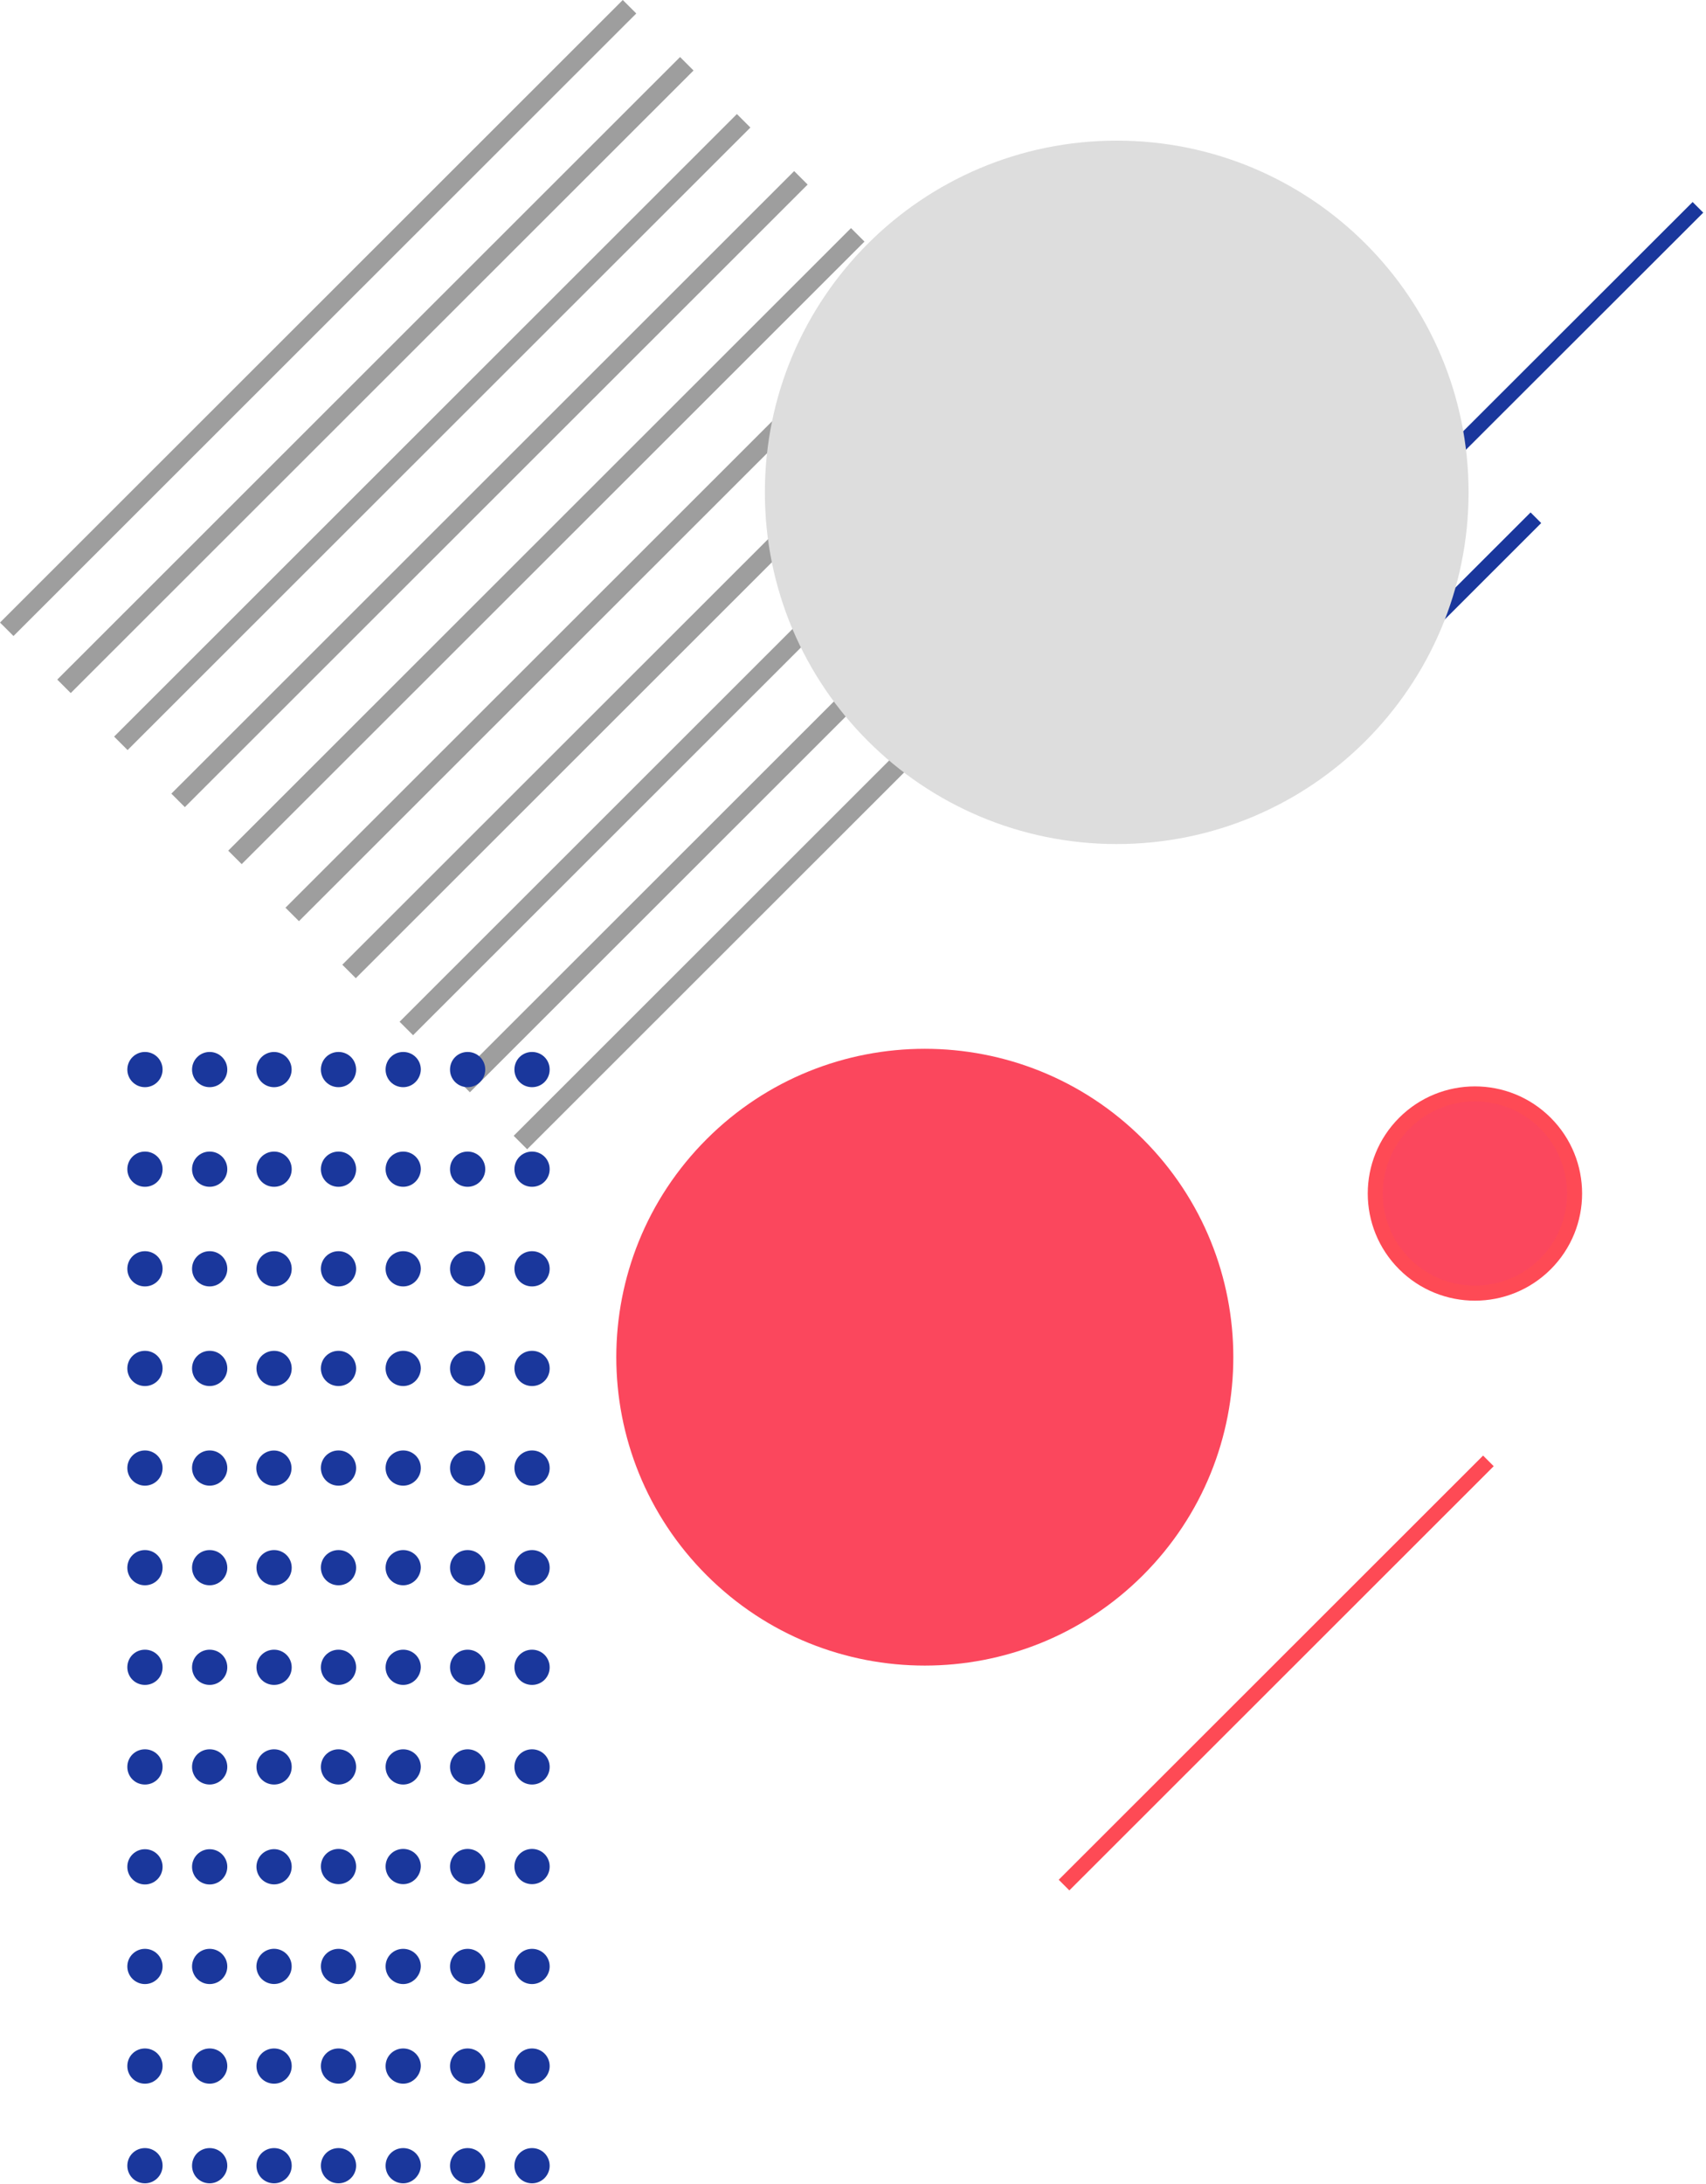 <svg width="454" height="581" viewBox="0 0 454 581" fill="none" xmlns="http://www.w3.org/2000/svg">
<path d="M304.164 419.015C336.227 386.979 336.227 335.04 304.164 303.005C272.101 270.97 220.117 270.97 188.055 303.005C155.992 335.04 155.992 386.979 188.055 419.015C220.117 451.05 272.101 451.05 304.164 419.015Z" fill="#FB475D"/>
<path d="M300.797 206.004L451.856 55.151" stroke="#1A379C" stroke-width="4" stroke-miterlimit="10"/>
<path d="M165.738 -0L0 165.596L3.588 169.181L169.326 3.584L165.738 -0Z" fill="#9E9E9E"/>
<path d="M180.977 15.17L15.238 180.766L18.826 184.351L184.564 18.754L180.977 15.17Z" fill="#9E9E9E"/>
<path d="M196.104 30.339L30.365 195.936L33.953 199.52L199.691 33.924L196.104 30.339Z" fill="#9E9E9E"/>
<path d="M211.342 45.509L45.603 211.105L49.191 214.69L214.93 49.093L211.342 45.509Z" fill="#9E9E9E"/>
<path d="M226.469 60.678L60.73 226.274L64.318 229.859L230.057 64.263L226.469 60.678Z" fill="#9E9E9E"/>
<path d="M241.707 75.847L75.969 241.444L79.556 245.028L245.295 79.432L241.707 75.847Z" fill="#9E9E9E"/>
<path d="M256.834 91.017L91.096 256.613L94.683 260.198L260.422 94.602L256.834 91.017Z" fill="#9E9E9E"/>
<path d="M272.072 106.186L106.334 271.783L109.922 275.367L275.66 109.771L272.072 106.186Z" fill="#9E9E9E"/>
<path d="M287.199 121.356L121.461 286.953L125.049 290.537L290.787 124.941L287.199 121.356Z" fill="#9E9E9E"/>
<path d="M302.438 136.525L136.699 302.122L140.287 305.706L306.025 140.11L302.438 136.525Z" fill="#9E9E9E"/>
<path d="M343.078 203.316L408.729 137.721" stroke="#1A379C" stroke-width="4" stroke-miterlimit="10"/>
<path d="M297.183 224.515C348.895 224.515 390.816 182.629 390.816 130.961C390.816 79.293 348.895 37.408 297.183 37.408C245.47 37.408 203.549 79.293 203.549 130.961C203.549 182.629 245.47 224.515 297.183 224.515Z" fill="#DDDDDD"/>
<path d="M38.576 289.188C41.166 289.188 43.266 287.09 43.266 284.503C43.266 281.915 41.166 279.817 38.576 279.817C35.986 279.817 33.887 281.915 33.887 284.503C33.887 287.09 35.986 289.188 38.576 289.188Z" fill="#1A379C"/>
<path d="M38.576 315.687C35.962 315.687 33.887 313.613 33.887 311.002C33.887 308.39 35.962 306.316 38.576 306.316C41.19 306.316 43.266 308.39 43.266 311.002C43.266 313.613 41.19 315.687 38.576 315.687Z" fill="#1A379C"/>
<path d="M38.576 342.186C35.962 342.186 33.887 340.112 33.887 337.501C33.887 334.889 35.962 332.815 38.576 332.815C41.19 332.815 43.266 334.889 43.266 337.501C43.266 340.112 41.19 342.186 38.576 342.186Z" fill="#1A379C"/>
<path d="M38.576 368.686C35.962 368.686 33.887 366.612 33.887 364C33.887 361.389 35.962 359.315 38.576 359.315C41.19 359.315 43.266 361.389 43.266 364C43.266 366.612 41.19 368.686 38.576 368.686Z" fill="#1A379C"/>
<path d="M38.576 395.185C41.166 395.185 43.266 393.087 43.266 390.499C43.266 387.912 41.166 385.814 38.576 385.814C35.986 385.814 33.887 387.912 33.887 390.499C33.887 393.087 35.986 395.185 38.576 395.185Z" fill="#1A379C"/>
<path d="M38.576 421.684C35.962 421.684 33.887 419.61 33.887 416.998C33.887 414.387 35.962 412.313 38.576 412.313C41.19 412.313 43.266 414.387 43.266 416.998C43.266 419.61 41.19 421.684 38.576 421.684Z" fill="#1A379C"/>
<path d="M38.576 448.183C35.962 448.183 33.887 446.109 33.887 443.497C33.887 440.886 35.962 438.812 38.576 438.812C41.19 438.812 43.266 440.886 43.266 443.497C43.266 446.109 41.19 448.183 38.576 448.183Z" fill="#1A379C"/>
<path d="M38.576 474.682C35.962 474.682 33.887 472.608 33.887 469.997C33.887 467.385 35.962 465.312 38.576 465.312C41.19 465.312 43.266 467.385 43.266 469.997C43.266 472.608 41.19 474.682 38.576 474.682Z" fill="#1A379C"/>
<path d="M38.576 501.258C41.166 501.258 43.266 499.16 43.266 496.573C43.266 493.985 41.166 491.887 38.576 491.887C35.986 491.887 33.887 493.985 33.887 496.573C33.887 499.16 35.986 501.258 38.576 501.258Z" fill="#1A379C"/>
<path d="M38.576 527.757C41.166 527.757 43.266 525.659 43.266 523.072C43.266 520.484 41.166 518.386 38.576 518.386C35.986 518.386 33.887 520.484 33.887 523.072C33.887 525.659 35.986 527.757 38.576 527.757Z" fill="#1A379C"/>
<path d="M38.576 554.256C35.962 554.256 33.887 552.183 33.887 549.571C33.887 546.96 35.962 544.886 38.576 544.886C41.19 544.886 43.266 546.96 43.266 549.571C43.266 552.106 41.19 554.256 38.576 554.256Z" fill="#1A379C"/>
<path d="M38.576 580.755C35.962 580.755 33.887 578.682 33.887 576.07C33.887 573.459 35.962 571.385 38.576 571.385C41.19 571.385 43.266 573.459 43.266 576.07C43.266 578.605 41.19 580.755 38.576 580.755Z" fill="#1A379C"/>
<path d="M55.797 289.188C58.387 289.188 60.486 287.09 60.486 284.503C60.486 281.915 58.387 279.817 55.797 279.817C53.207 279.817 51.107 281.915 51.107 284.503C51.107 287.09 53.207 289.188 55.797 289.188Z" fill="#1A379C"/>
<path d="M55.797 315.687C53.183 315.687 51.107 313.613 51.107 311.002C51.107 308.39 53.183 306.316 55.797 306.316C58.411 306.316 60.486 308.39 60.486 311.002C60.486 313.613 58.334 315.687 55.797 315.687Z" fill="#1A379C"/>
<path d="M55.797 342.186C53.183 342.186 51.107 340.112 51.107 337.501C51.107 334.889 53.183 332.815 55.797 332.815C58.411 332.815 60.486 334.889 60.486 337.501C60.486 340.112 58.334 342.186 55.797 342.186Z" fill="#1A379C"/>
<path d="M55.797 368.686C53.183 368.686 51.107 366.612 51.107 364C51.107 361.389 53.183 359.315 55.797 359.315C58.411 359.315 60.486 361.389 60.486 364C60.486 366.612 58.334 368.686 55.797 368.686Z" fill="#1A379C"/>
<path d="M55.797 395.185C58.387 395.185 60.486 393.087 60.486 390.499C60.486 387.912 58.387 385.814 55.797 385.814C53.207 385.814 51.107 387.912 51.107 390.499C51.107 393.087 53.207 395.185 55.797 395.185Z" fill="#1A379C"/>
<path d="M55.797 421.684C53.183 421.684 51.107 419.61 51.107 416.998C51.107 414.387 53.183 412.313 55.797 412.313C58.411 412.313 60.486 414.387 60.486 416.998C60.486 419.61 58.334 421.684 55.797 421.684Z" fill="#1A379C"/>
<path d="M55.797 448.183C53.183 448.183 51.107 446.109 51.107 443.497C51.107 440.886 53.183 438.812 55.797 438.812C58.411 438.812 60.486 440.886 60.486 443.497C60.486 446.109 58.334 448.183 55.797 448.183Z" fill="#1A379C"/>
<path d="M55.797 474.682C53.183 474.682 51.107 472.608 51.107 469.997C51.107 467.385 53.183 465.312 55.797 465.312C58.411 465.312 60.486 467.385 60.486 469.997C60.486 472.608 58.334 474.682 55.797 474.682Z" fill="#1A379C"/>
<path d="M55.797 501.258C58.387 501.258 60.486 499.16 60.486 496.573C60.486 493.985 58.387 491.887 55.797 491.887C53.207 491.887 51.107 493.985 51.107 496.573C51.107 499.16 53.207 501.258 55.797 501.258Z" fill="#1A379C"/>
<path d="M55.797 527.757C58.387 527.757 60.486 525.659 60.486 523.072C60.486 520.484 58.387 518.386 55.797 518.386C53.207 518.386 51.107 520.484 51.107 523.072C51.107 525.659 53.207 527.757 55.797 527.757Z" fill="#1A379C"/>
<path d="M55.797 554.256C53.183 554.256 51.107 552.183 51.107 549.571C51.107 546.96 53.183 544.886 55.797 544.886C58.411 544.886 60.486 546.96 60.486 549.571C60.486 552.106 58.334 554.256 55.797 554.256Z" fill="#1A379C"/>
<path d="M55.797 580.755C53.183 580.755 51.107 578.682 51.107 576.07C51.107 573.459 53.183 571.385 55.797 571.385C58.411 571.385 60.486 573.459 60.486 576.07C60.486 578.605 58.334 580.755 55.797 580.755Z" fill="#1A379C"/>
<path d="M77.243 286.319C78.245 283.933 77.12 281.187 74.732 280.187C72.343 279.186 69.595 280.31 68.594 282.696C67.593 285.083 68.717 287.828 71.106 288.828C73.494 289.829 76.242 288.705 77.243 286.319Z" fill="#1A379C"/>
<path d="M72.939 315.687C70.326 315.687 68.25 313.613 68.25 311.002C68.25 308.39 70.326 306.316 72.939 306.316C75.553 306.316 77.629 308.39 77.629 311.002C77.629 313.613 75.553 315.687 72.939 315.687Z" fill="#1A379C"/>
<path d="M72.939 342.186C70.326 342.186 68.25 340.112 68.25 337.501C68.25 334.889 70.326 332.815 72.939 332.815C75.553 332.815 77.629 334.889 77.629 337.501C77.629 340.112 75.553 342.186 72.939 342.186Z" fill="#1A379C"/>
<path d="M72.939 368.686C70.326 368.686 68.25 366.612 68.25 364C68.25 361.389 70.326 359.315 72.939 359.315C75.553 359.315 77.629 361.389 77.629 364C77.629 366.612 75.553 368.686 72.939 368.686Z" fill="#1A379C"/>
<path d="M77.216 392.328C78.217 389.942 77.093 387.196 74.704 386.196C72.316 385.196 69.568 386.319 68.567 388.706C67.566 391.092 68.69 393.837 71.078 394.838C73.467 395.838 76.215 394.715 77.216 392.328Z" fill="#1A379C"/>
<path d="M72.939 421.684C70.326 421.684 68.25 419.61 68.25 416.998C68.25 414.387 70.326 412.313 72.939 412.313C75.553 412.313 77.629 414.387 77.629 416.998C77.629 419.61 75.553 421.684 72.939 421.684Z" fill="#1A379C"/>
<path d="M72.939 448.183C70.326 448.183 68.25 446.109 68.25 443.497C68.25 440.886 70.326 438.812 72.939 438.812C75.553 438.812 77.629 440.886 77.629 443.497C77.629 446.109 75.553 448.183 72.939 448.183Z" fill="#1A379C"/>
<path d="M72.939 474.682C70.326 474.682 68.25 472.608 68.25 469.997C68.25 467.385 70.326 465.312 72.939 465.312C75.553 465.312 77.629 467.385 77.629 469.997C77.629 472.608 75.553 474.682 72.939 474.682Z" fill="#1A379C"/>
<path d="M77.261 498.367C78.262 495.981 77.138 493.236 74.749 492.235C72.361 491.235 69.613 492.358 68.612 494.745C67.611 497.131 68.735 499.876 71.123 500.877C73.512 501.877 76.26 500.754 77.261 498.367Z" fill="#1A379C"/>
<path d="M77.253 524.869C78.254 522.483 77.13 519.737 74.741 518.737C72.353 517.737 69.605 518.86 68.604 521.247C67.603 523.633 68.727 526.378 71.116 527.379C73.504 528.379 76.252 527.256 77.253 524.869Z" fill="#1A379C"/>
<path d="M72.939 554.256C70.326 554.256 68.25 552.183 68.25 549.571C68.25 546.96 70.326 544.886 72.939 544.886C75.553 544.886 77.629 546.96 77.629 549.571C77.629 552.106 75.553 554.256 72.939 554.256Z" fill="#1A379C"/>
<path d="M72.939 580.755C70.326 580.755 68.25 578.682 68.25 576.07C68.25 573.459 70.326 571.385 72.939 571.385C75.553 571.385 77.629 573.459 77.629 576.07C77.629 578.605 75.553 580.755 72.939 580.755Z" fill="#1A379C"/>
<path d="M90.082 289.188C87.468 289.188 85.393 287.114 85.393 284.503C85.393 281.891 87.468 279.817 90.082 279.817C92.696 279.817 94.771 281.891 94.771 284.503C94.771 287.114 92.696 289.188 90.082 289.188Z" fill="#1A379C"/>
<path d="M90.082 315.687C87.468 315.687 85.393 313.613 85.393 311.002C85.393 308.39 87.468 306.316 90.082 306.316C92.696 306.316 94.771 308.39 94.771 311.002C94.771 313.613 92.696 315.687 90.082 315.687Z" fill="#1A379C"/>
<path d="M90.082 342.186C87.468 342.186 85.393 340.112 85.393 337.501C85.393 334.889 87.468 332.815 90.082 332.815C92.696 332.815 94.771 334.889 94.771 337.501C94.771 340.112 92.696 342.186 90.082 342.186Z" fill="#1A379C"/>
<path d="M90.082 368.686C87.468 368.686 85.393 366.612 85.393 364C85.393 361.389 87.468 359.315 90.082 359.315C92.696 359.315 94.771 361.389 94.771 364C94.771 366.612 92.696 368.686 90.082 368.686Z" fill="#1A379C"/>
<path d="M90.082 395.185C87.468 395.185 85.393 393.111 85.393 390.499C85.393 387.888 87.468 385.814 90.082 385.814C92.696 385.814 94.771 387.888 94.771 390.499C94.771 393.111 92.696 395.185 90.082 395.185Z" fill="#1A379C"/>
<path d="M90.082 421.684C87.468 421.684 85.393 419.61 85.393 416.998C85.393 414.387 87.468 412.313 90.082 412.313C92.696 412.313 94.771 414.387 94.771 416.998C94.771 419.61 92.696 421.684 90.082 421.684Z" fill="#1A379C"/>
<path d="M90.082 448.183C87.468 448.183 85.393 446.109 85.393 443.497C85.393 440.886 87.468 438.812 90.082 438.812C92.696 438.812 94.771 440.886 94.771 443.497C94.771 446.109 92.696 448.183 90.082 448.183Z" fill="#1A379C"/>
<path d="M90.082 474.682C87.468 474.682 85.393 472.608 85.393 469.997C85.393 467.385 87.468 465.312 90.082 465.312C92.696 465.312 94.771 467.385 94.771 469.997C94.771 472.608 92.696 474.682 90.082 474.682Z" fill="#1A379C"/>
<path d="M90.082 501.181C87.468 501.181 85.393 499.107 85.393 496.496C85.393 493.884 87.468 491.811 90.082 491.811C92.696 491.811 94.771 493.884 94.771 496.496C94.771 499.107 92.696 501.181 90.082 501.181Z" fill="#1A379C"/>
<path d="M90.082 527.757C87.468 527.757 85.393 525.683 85.393 523.072C85.393 520.46 87.468 518.386 90.082 518.386C92.696 518.386 94.771 520.46 94.771 523.072C94.771 525.606 92.696 527.757 90.082 527.757Z" fill="#1A379C"/>
<path d="M90.082 554.256C87.468 554.256 85.393 552.183 85.393 549.571C85.393 546.96 87.468 544.886 90.082 544.886C92.696 544.886 94.771 546.96 94.771 549.571C94.771 552.106 92.696 554.256 90.082 554.256Z" fill="#1A379C"/>
<path d="M90.082 580.755C87.468 580.755 85.393 578.682 85.393 576.07C85.393 573.459 87.468 571.385 90.082 571.385C92.696 571.385 94.771 573.459 94.771 576.07C94.771 578.605 92.696 580.755 90.082 580.755Z" fill="#1A379C"/>
<path d="M107.303 289.188C104.689 289.188 102.613 287.114 102.613 284.503C102.613 281.891 104.689 279.817 107.303 279.817C109.916 279.817 111.992 281.891 111.992 284.503C111.915 287.114 109.84 289.188 107.303 289.188Z" fill="#1A379C"/>
<path d="M107.303 315.687C104.689 315.687 102.613 313.613 102.613 311.002C102.613 308.39 104.689 306.316 107.303 306.316C109.916 306.316 111.992 308.39 111.992 311.002C111.915 313.613 109.84 315.687 107.303 315.687Z" fill="#1A379C"/>
<path d="M107.303 342.186C104.689 342.186 102.613 340.112 102.613 337.501C102.613 334.889 104.689 332.815 107.303 332.815C109.916 332.815 111.992 334.889 111.992 337.501C111.915 340.112 109.84 342.186 107.303 342.186Z" fill="#1A379C"/>
<path d="M107.303 368.686C104.689 368.686 102.613 366.612 102.613 364C102.613 361.389 104.689 359.315 107.303 359.315C109.916 359.315 111.992 361.389 111.992 364C111.915 366.612 109.84 368.686 107.303 368.686Z" fill="#1A379C"/>
<path d="M107.303 395.185C104.689 395.185 102.613 393.111 102.613 390.499C102.613 387.888 104.689 385.814 107.303 385.814C109.916 385.814 111.992 387.888 111.992 390.499C111.992 393.111 109.84 395.185 107.303 395.185Z" fill="#1A379C"/>
<path d="M107.303 421.684C104.689 421.684 102.613 419.61 102.613 416.998C102.613 414.387 104.689 412.313 107.303 412.313C109.916 412.313 111.992 414.387 111.992 416.998C111.915 419.61 109.84 421.684 107.303 421.684Z" fill="#1A379C"/>
<path d="M107.303 448.183C104.689 448.183 102.613 446.109 102.613 443.497C102.613 440.886 104.689 438.812 107.303 438.812C109.916 438.812 111.992 440.886 111.992 443.497C111.915 446.109 109.84 448.183 107.303 448.183Z" fill="#1A379C"/>
<path d="M107.303 474.682C104.689 474.682 102.613 472.608 102.613 469.997C102.613 467.385 104.689 465.312 107.303 465.312C109.916 465.312 111.992 467.385 111.992 469.997C111.915 472.608 109.84 474.682 107.303 474.682Z" fill="#1A379C"/>
<path d="M107.303 501.181C104.689 501.181 102.613 499.107 102.613 496.496C102.613 493.884 104.689 491.811 107.303 491.811C109.916 491.811 111.992 493.884 111.992 496.496C111.915 499.107 109.84 501.181 107.303 501.181Z" fill="#1A379C"/>
<path d="M107.303 527.757C104.689 527.757 102.613 525.683 102.613 523.072C102.613 520.46 104.689 518.386 107.303 518.386C109.916 518.386 111.992 520.46 111.992 523.072C111.915 525.606 109.84 527.757 107.303 527.757Z" fill="#1A379C"/>
<path d="M107.303 554.256C104.689 554.256 102.613 552.183 102.613 549.571C102.613 546.96 104.689 544.886 107.303 544.886C109.916 544.886 111.992 546.96 111.992 549.571C111.915 552.106 109.84 554.256 107.303 554.256Z" fill="#1A379C"/>
<path d="M107.303 580.755C104.689 580.755 102.613 578.682 102.613 576.07C102.613 573.459 104.689 571.385 107.303 571.385C109.916 571.385 111.992 573.459 111.992 576.07C111.915 578.605 109.84 580.755 107.303 580.755Z" fill="#1A379C"/>
<path d="M124.445 289.188C121.831 289.188 119.756 287.114 119.756 284.503C119.756 281.891 121.831 279.817 124.445 279.817C127.059 279.817 129.135 281.891 129.135 284.503C129.135 287.114 126.982 289.188 124.445 289.188Z" fill="#1A379C"/>
<path d="M124.445 315.687C121.831 315.687 119.756 313.613 119.756 311.002C119.756 308.39 121.831 306.316 124.445 306.316C127.059 306.316 129.135 308.39 129.135 311.002C129.135 313.613 126.982 315.687 124.445 315.687Z" fill="#1A379C"/>
<path d="M124.445 342.186C121.831 342.186 119.756 340.112 119.756 337.501C119.756 334.889 121.831 332.815 124.445 332.815C127.059 332.815 129.135 334.889 129.135 337.501C129.135 340.112 126.982 342.186 124.445 342.186Z" fill="#1A379C"/>
<path d="M124.445 368.686C121.831 368.686 119.756 366.612 119.756 364C119.756 361.389 121.831 359.315 124.445 359.315C127.059 359.315 129.135 361.389 129.135 364C129.135 366.612 126.982 368.686 124.445 368.686Z" fill="#1A379C"/>
<path d="M124.445 395.185C121.831 395.185 119.756 393.111 119.756 390.499C119.756 387.888 121.831 385.814 124.445 385.814C127.059 385.814 129.135 387.888 129.135 390.499C129.135 393.111 126.982 395.185 124.445 395.185Z" fill="#1A379C"/>
<path d="M124.445 421.684C121.831 421.684 119.756 419.61 119.756 416.998C119.756 414.387 121.831 412.313 124.445 412.313C127.059 412.313 129.135 414.387 129.135 416.998C129.135 419.61 126.982 421.684 124.445 421.684Z" fill="#1A379C"/>
<path d="M124.445 448.183C121.831 448.183 119.756 446.109 119.756 443.497C119.756 440.886 121.831 438.812 124.445 438.812C127.059 438.812 129.135 440.886 129.135 443.497C129.135 446.109 126.982 448.183 124.445 448.183Z" fill="#1A379C"/>
<path d="M124.445 474.682C121.831 474.682 119.756 472.608 119.756 469.997C119.756 467.385 121.831 465.312 124.445 465.312C127.059 465.312 129.135 467.385 129.135 469.997C129.135 472.608 126.982 474.682 124.445 474.682Z" fill="#1A379C"/>
<path d="M124.445 501.181C121.831 501.181 119.756 499.107 119.756 496.496C119.756 493.884 121.831 491.811 124.445 491.811C127.059 491.811 129.135 493.884 129.135 496.496C129.135 499.107 126.982 501.181 124.445 501.181Z" fill="#1A379C"/>
<path d="M124.445 527.757C121.831 527.757 119.756 525.683 119.756 523.072C119.756 520.46 121.831 518.386 124.445 518.386C127.059 518.386 129.135 520.46 129.135 523.072C129.135 525.606 126.982 527.757 124.445 527.757Z" fill="#1A379C"/>
<path d="M124.445 554.256C121.831 554.256 119.756 552.183 119.756 549.571C119.756 546.96 121.831 544.886 124.445 544.886C127.059 544.886 129.135 546.96 129.135 549.571C129.135 552.106 126.982 554.256 124.445 554.256Z" fill="#1A379C"/>
<path d="M124.445 580.755C121.831 580.755 119.756 578.682 119.756 576.07C119.756 573.459 121.831 571.385 124.445 571.385C127.059 571.385 129.135 573.459 129.135 576.07C129.135 578.605 126.982 580.755 124.445 580.755Z" fill="#1A379C"/>
<path d="M141.588 289.188C138.974 289.188 136.898 287.114 136.898 284.503C136.898 281.891 138.974 279.817 141.588 279.817C144.202 279.817 146.277 281.891 146.277 284.503C146.277 287.114 144.202 289.188 141.588 289.188Z" fill="#1A379C"/>
<path d="M141.588 315.687C138.974 315.687 136.898 313.613 136.898 311.002C136.898 308.39 138.974 306.316 141.588 306.316C144.202 306.316 146.277 308.39 146.277 311.002C146.277 313.613 144.202 315.687 141.588 315.687Z" fill="#1A379C"/>
<path d="M141.588 342.186C138.974 342.186 136.898 340.112 136.898 337.501C136.898 334.889 138.974 332.815 141.588 332.815C144.202 332.815 146.277 334.889 146.277 337.501C146.277 340.112 144.202 342.186 141.588 342.186Z" fill="#1A379C"/>
<path d="M141.588 368.686C138.974 368.686 136.898 366.612 136.898 364C136.898 361.389 138.974 359.315 141.588 359.315C144.202 359.315 146.277 361.389 146.277 364C146.277 366.612 144.202 368.686 141.588 368.686Z" fill="#1A379C"/>
<path d="M141.588 395.185C138.974 395.185 136.898 393.111 136.898 390.499C136.898 387.888 138.974 385.814 141.588 385.814C144.202 385.814 146.277 387.888 146.277 390.499C146.277 393.111 144.202 395.185 141.588 395.185Z" fill="#1A379C"/>
<path d="M141.588 421.684C138.974 421.684 136.898 419.61 136.898 416.998C136.898 414.387 138.974 412.313 141.588 412.313C144.202 412.313 146.277 414.387 146.277 416.998C146.277 419.61 144.202 421.684 141.588 421.684Z" fill="#1A379C"/>
<path d="M141.588 448.183C138.974 448.183 136.898 446.109 136.898 443.497C136.898 440.886 138.974 438.812 141.588 438.812C144.202 438.812 146.277 440.886 146.277 443.497C146.277 446.109 144.202 448.183 141.588 448.183Z" fill="#1A379C"/>
<path d="M141.588 474.682C138.974 474.682 136.898 472.608 136.898 469.997C136.898 467.385 138.974 465.312 141.588 465.312C144.202 465.312 146.277 467.385 146.277 469.997C146.277 472.608 144.202 474.682 141.588 474.682Z" fill="#1A379C"/>
<path d="M141.588 501.181C138.974 501.181 136.898 499.107 136.898 496.496C136.898 493.884 138.974 491.811 141.588 491.811C144.202 491.811 146.277 493.884 146.277 496.496C146.277 499.107 144.202 501.181 141.588 501.181Z" fill="#1A379C"/>
<path d="M141.588 527.757C138.974 527.757 136.898 525.683 136.898 523.072C136.898 520.46 138.974 518.386 141.588 518.386C144.202 518.386 146.277 520.46 146.277 523.072C146.277 525.606 144.202 527.757 141.588 527.757Z" fill="#1A379C"/>
<path d="M141.588 554.256C138.974 554.256 136.898 552.183 136.898 549.571C136.898 546.96 138.974 544.886 141.588 544.886C144.202 544.886 146.277 546.96 146.277 549.571C146.277 552.106 144.202 554.256 141.588 554.256Z" fill="#1A379C"/>
<path d="M141.588 580.755C138.974 580.755 136.898 578.682 136.898 576.07C136.898 573.459 138.974 571.385 141.588 571.385C144.202 571.385 146.277 573.459 146.277 576.07C146.277 578.605 144.202 580.755 141.588 580.755Z" fill="#1A379C"/>
<path d="M283.16 501.427L396.09 388.595" stroke="#FE4A55" stroke-width="4" stroke-miterlimit="10"/>
<path d="M411.261 336.213C421.618 325.864 421.618 309.086 411.261 298.738C400.903 288.389 384.111 288.389 373.754 298.738C363.396 309.086 363.396 325.864 373.754 336.213C384.111 346.561 400.903 346.561 411.261 336.213Z" fill="#FB475D" stroke="#FE4A55" stroke-width="4" stroke-miterlimit="10"/>
</svg>
